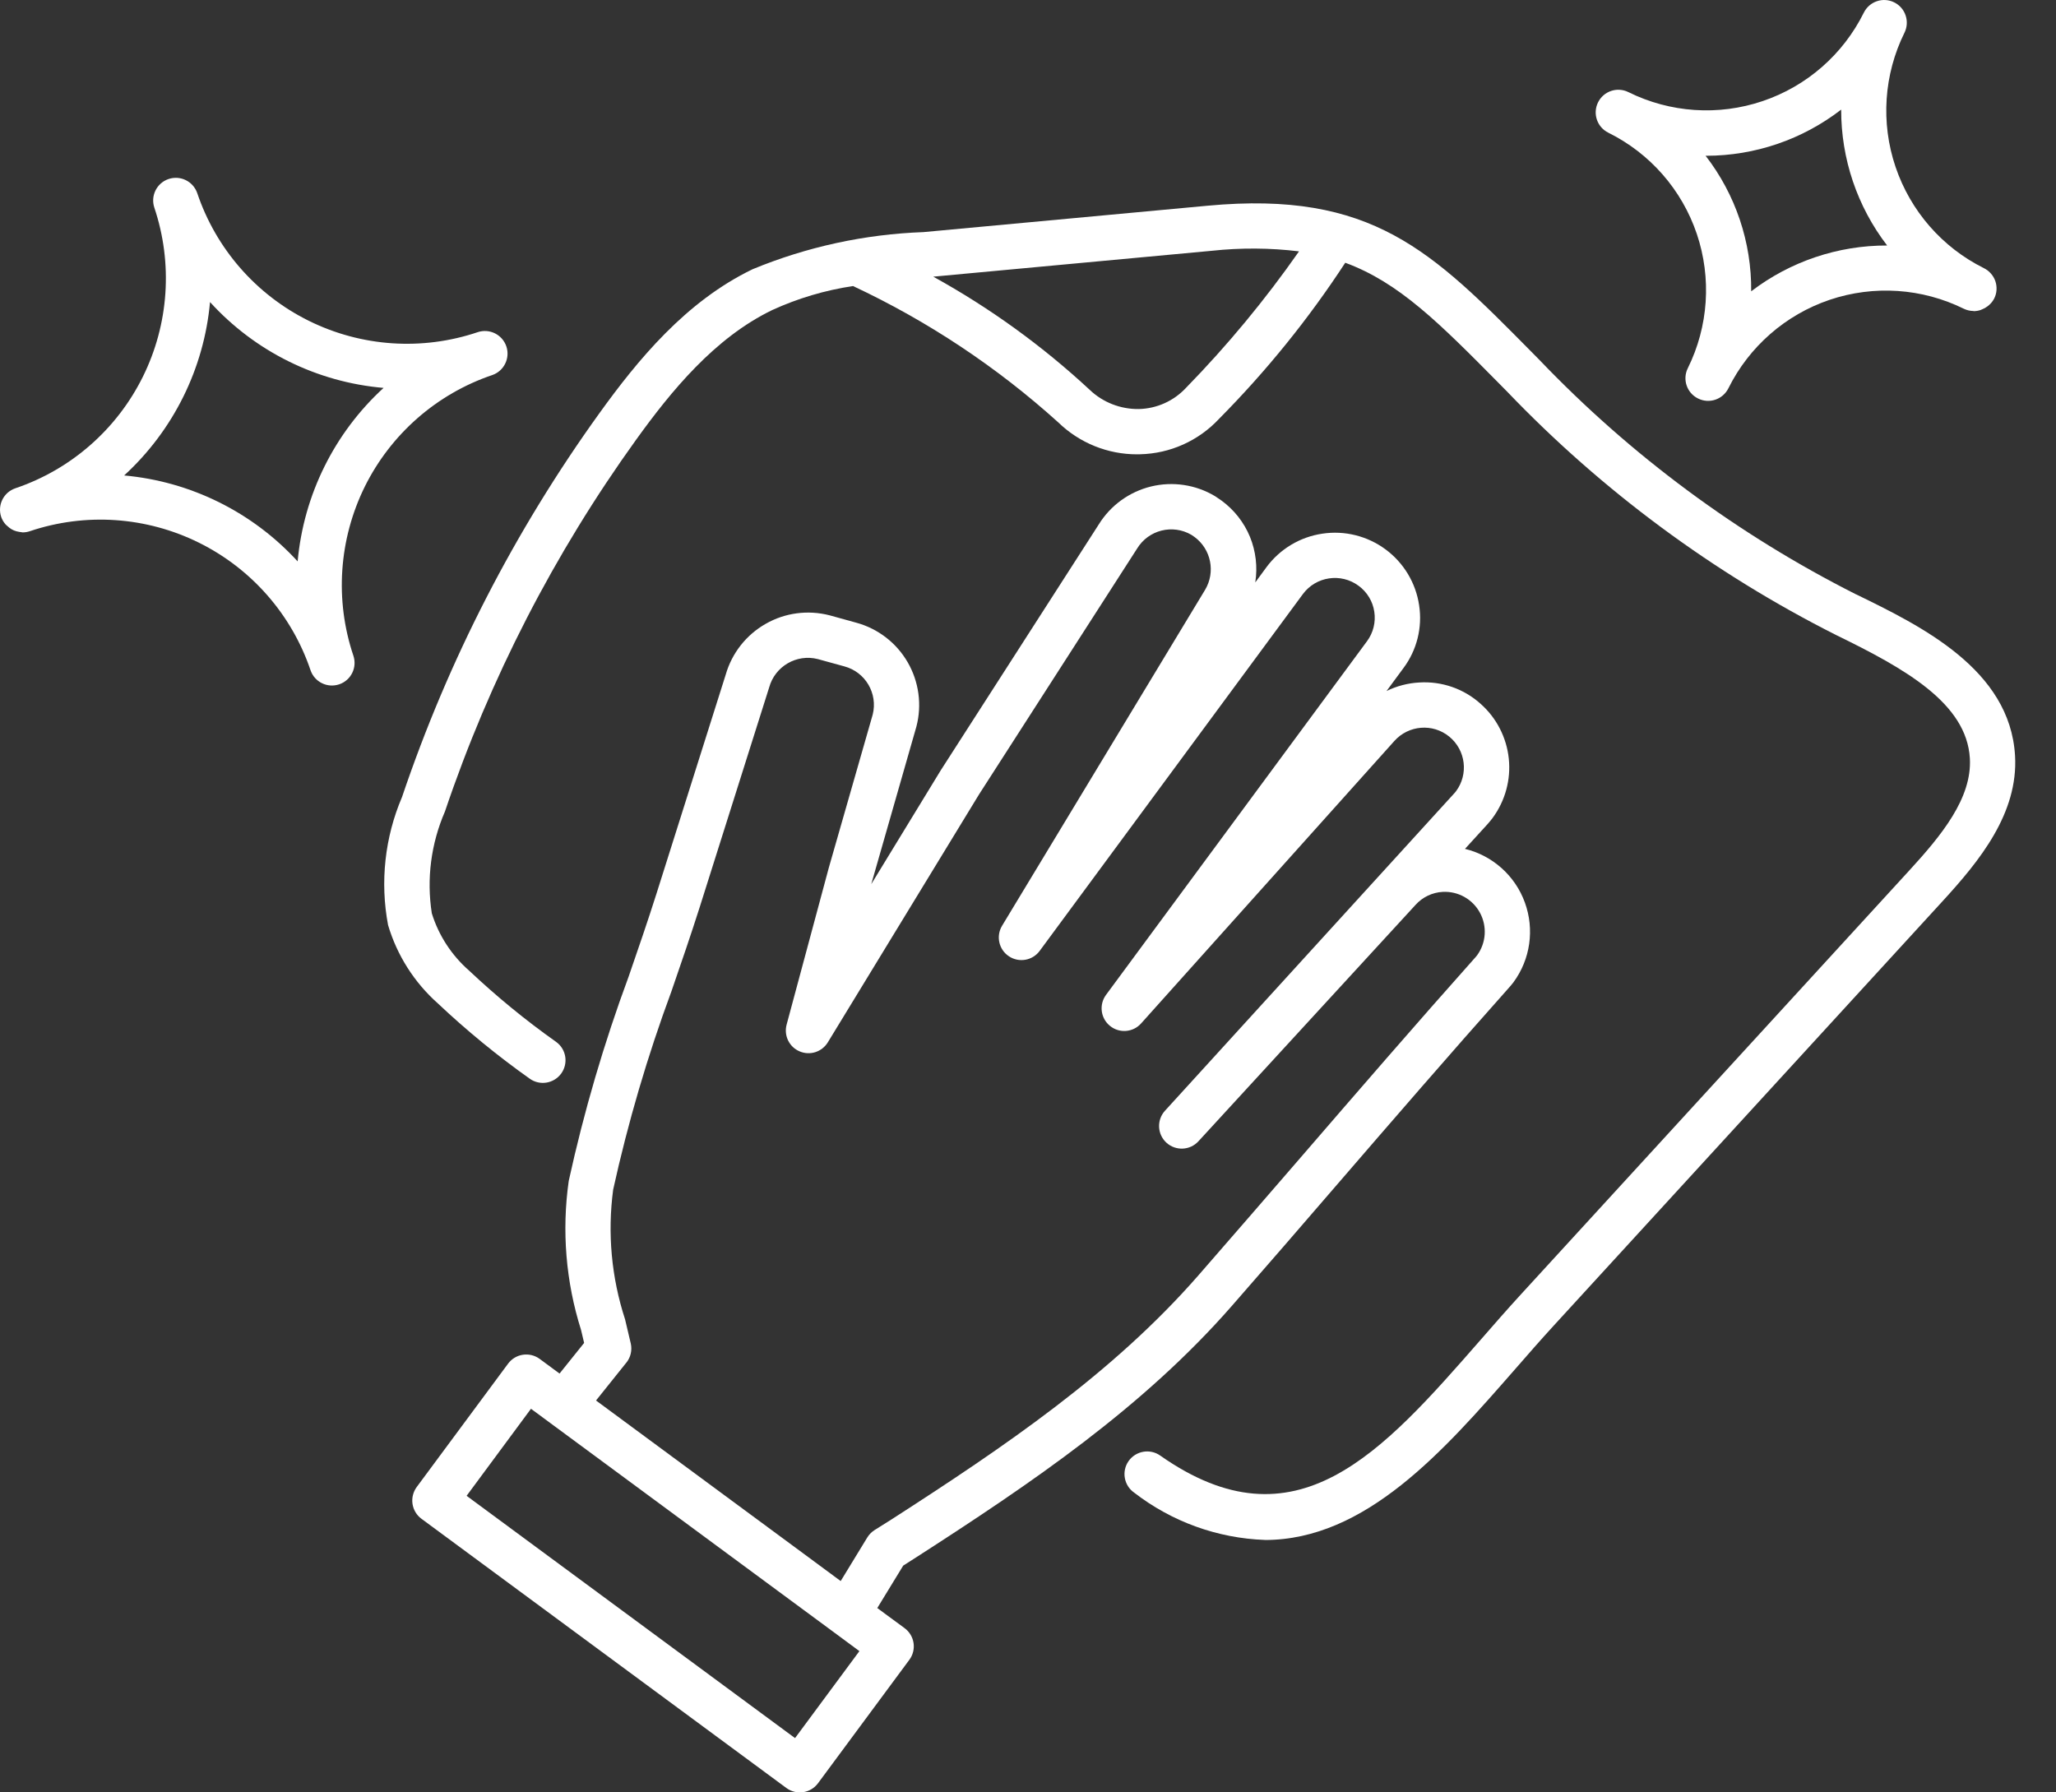 <svg width="39" height="34" viewBox="0 0 39 34" fill="none" xmlns="http://www.w3.org/2000/svg">
<rect x="0" y="0" width="39" height="34" fill="#333333" stroke="none"/>
<path d="M23.993 29.212C25.907 29.212 27.387 27.519 28.737 25.975C28.983 25.693 29.228 25.412 29.474 25.144L36.849 17.094C37.548 16.332 38.288 15.427 38.223 14.333C38.127 12.697 36.44 11.875 35.208 11.274V11.275C32.967 10.144 30.935 8.64 29.2 6.826L29.041 6.665C27.16 4.762 26.027 3.612 22.908 3.902L17.516 4.403C16.404 4.443 15.307 4.681 14.278 5.106C13.008 5.717 12.095 6.831 11.368 7.841L11.368 7.841C9.765 10.067 8.504 12.52 7.626 15.119C7.299 15.884 7.207 16.729 7.361 17.547C7.531 18.121 7.858 18.636 8.306 19.034C8.853 19.55 9.435 20.027 10.049 20.462C10.241 20.599 10.508 20.554 10.646 20.363C10.784 20.171 10.742 19.904 10.551 19.765C9.97 19.354 9.419 18.902 8.901 18.414C8.568 18.123 8.322 17.747 8.191 17.325C8.089 16.671 8.176 16.002 8.44 15.394C9.29 12.877 10.512 10.5 12.065 8.343C12.729 7.421 13.555 6.408 14.651 5.88C15.137 5.658 15.652 5.505 16.181 5.426C17.6 6.091 18.913 6.963 20.076 8.014C20.476 8.402 21.012 8.619 21.569 8.618C21.588 8.618 21.608 8.618 21.627 8.617H21.626C22.195 8.604 22.735 8.362 23.123 7.946C24.019 7.042 24.822 6.05 25.518 4.984C26.537 5.359 27.3 6.125 28.431 7.269L28.59 7.43H28.59C30.393 9.313 32.504 10.874 34.831 12.047C36.132 12.681 37.304 13.337 37.366 14.384C37.41 15.142 36.822 15.852 36.216 16.513L28.841 24.563C28.591 24.836 28.341 25.122 28.09 25.41C26.209 27.562 24.583 29.419 22.007 27.61L22.007 27.61C21.813 27.474 21.545 27.521 21.408 27.715C21.272 27.909 21.319 28.177 21.513 28.313C22.226 28.865 23.093 29.179 23.994 29.211L23.993 29.212ZM22.496 7.358C22.265 7.606 21.943 7.751 21.604 7.759C21.257 7.764 20.922 7.634 20.671 7.395C19.773 6.561 18.776 5.84 17.703 5.248L22.988 4.757C23.537 4.698 24.092 4.701 24.641 4.768C23.998 5.688 23.28 6.555 22.496 7.358Z" fill="white"/>
<path d="M35.931 0.045C35.829 -0.006 35.711 -0.014 35.603 0.023C35.495 0.059 35.406 0.137 35.355 0.239C34.963 1.031 34.272 1.636 33.434 1.918C32.597 2.201 31.681 2.14 30.888 1.747C30.676 1.642 30.418 1.729 30.313 1.942C30.208 2.154 30.295 2.412 30.508 2.517C31.3 2.909 31.904 3.6 32.187 4.438C32.469 5.276 32.408 6.192 32.016 6.984C31.91 7.196 31.997 7.454 32.21 7.559C32.423 7.665 32.68 7.578 32.786 7.365C33.179 6.574 33.87 5.97 34.707 5.687C35.545 5.405 36.46 5.466 37.252 5.857C37.308 5.884 37.369 5.898 37.431 5.899C37.435 5.899 37.439 5.902 37.442 5.902H37.443C37.486 5.901 37.53 5.894 37.571 5.88C37.581 5.877 37.59 5.871 37.6 5.867H37.601C37.637 5.853 37.671 5.833 37.703 5.809C37.714 5.801 37.724 5.793 37.734 5.783C37.773 5.749 37.804 5.708 37.828 5.662C37.879 5.561 37.886 5.442 37.85 5.334C37.813 5.227 37.735 5.138 37.633 5.087C36.842 4.694 36.239 4.003 35.956 3.165C35.673 2.328 35.734 1.413 36.126 0.62C36.176 0.518 36.184 0.4 36.147 0.292C36.111 0.184 36.033 0.095 35.931 0.045ZM35.797 4.657C34.865 4.654 33.958 4.96 33.218 5.526C33.227 4.596 32.922 3.69 32.353 2.954L32.364 2.955C33.291 2.954 34.192 2.646 34.925 2.079C34.923 3.011 35.229 3.918 35.797 4.657L35.797 4.657Z" fill="white"/>
<path d="M0.023 9.807C0.04 9.856 0.067 9.902 0.101 9.942C0.112 9.954 0.123 9.965 0.136 9.975C0.16 9.999 0.188 10.02 0.217 10.038C0.233 10.047 0.249 10.055 0.265 10.062C0.297 10.075 0.33 10.084 0.364 10.089C0.38 10.092 0.396 10.095 0.412 10.096C0.418 10.097 0.423 10.099 0.429 10.099C0.476 10.099 0.523 10.091 0.567 10.076C1.622 9.721 2.775 9.8 3.773 10.294C4.771 10.788 5.532 11.657 5.89 12.712C5.965 12.936 6.209 13.057 6.434 12.981C6.659 12.905 6.779 12.662 6.703 12.437C6.348 11.382 6.427 10.229 6.92 9.23C7.415 8.233 8.284 7.471 9.339 7.114C9.561 7.037 9.68 6.794 9.605 6.571C9.529 6.347 9.288 6.227 9.064 6.3C8.008 6.657 6.855 6.579 5.857 6.085C4.859 5.591 4.098 4.72 3.742 3.665C3.665 3.44 3.422 3.32 3.197 3.396C2.973 3.472 2.852 3.715 2.928 3.94C3.282 4.995 3.204 6.148 2.71 7.146C2.216 8.144 1.347 8.905 0.292 9.262C0.067 9.338 -0.053 9.582 0.023 9.807ZM3.984 5.73C4.837 6.668 6.013 7.25 7.276 7.358C6.342 8.213 5.761 9.387 5.646 10.649C4.79 9.714 3.617 9.133 2.355 9.019C3.288 8.164 3.87 6.991 3.984 5.73V5.73Z" fill="white"/>
<path d="M17.376 29.543C19.569 28.131 21.68 26.703 23.376 24.761C24.03 24.013 24.682 23.261 25.331 22.507C26.4 21.269 27.507 19.988 28.621 18.738C28.652 18.703 28.681 18.669 28.709 18.633L28.709 18.631L28.71 18.631C29.03 18.195 29.11 17.628 28.925 17.12C28.741 16.612 28.314 16.23 27.789 16.102L28.217 15.633C28.25 15.595 28.286 15.553 28.313 15.516C28.552 15.192 28.662 14.791 28.62 14.39C28.578 13.99 28.388 13.619 28.087 13.352C27.769 13.065 27.349 12.919 26.921 12.946C26.706 12.958 26.494 13.013 26.301 13.108L26.621 12.674V12.674C26.877 12.332 26.984 11.902 26.919 11.48C26.856 11.057 26.627 10.676 26.282 10.421C25.938 10.167 25.507 10.059 25.084 10.123C24.66 10.185 24.279 10.414 24.024 10.758L23.811 11.048C23.857 10.756 23.822 10.456 23.71 10.182C23.597 9.909 23.411 9.672 23.173 9.497L23.084 9.436C23.072 9.427 23.06 9.419 23.048 9.412C22.683 9.193 22.247 9.128 21.834 9.228C21.421 9.329 21.064 9.588 20.841 9.95L17.845 14.612L16.527 16.771L17.383 13.783H17.383C17.491 13.37 17.431 12.932 17.218 12.563C17.005 12.194 16.654 11.924 16.243 11.812L15.737 11.672C15.326 11.566 14.89 11.623 14.523 11.834C14.154 12.044 13.883 12.39 13.766 12.797L12.451 16.957C12.287 17.474 12.107 17.996 11.926 18.521C11.457 19.787 11.077 21.083 10.788 22.402C10.654 23.349 10.733 24.315 11.022 25.228C11.041 25.309 11.061 25.392 11.08 25.474L10.614 26.055L10.237 25.777H10.237C10.046 25.637 9.778 25.677 9.637 25.868L7.904 28.208C7.837 28.3 7.808 28.415 7.825 28.528C7.842 28.641 7.903 28.742 7.995 28.81L14.916 33.916C15.107 34.057 15.376 34.017 15.517 33.826L17.249 31.485V31.485C17.317 31.394 17.346 31.279 17.329 31.166C17.312 31.053 17.251 30.952 17.159 30.884L16.641 30.503L17.133 29.698L17.376 29.543ZM15.081 32.97L8.851 28.374L10.072 26.723L10.434 26.99L10.435 26.991L15.815 30.96H15.815L16.302 31.32L15.081 32.97ZM16.588 29.025H16.588C16.533 29.06 16.486 29.108 16.451 29.165L15.947 29.991L15.227 29.459L11.306 26.566L11.88 25.849V25.85C11.963 25.747 11.994 25.613 11.965 25.485C11.93 25.331 11.893 25.178 11.857 25.027C11.598 24.234 11.521 23.393 11.631 22.566C11.913 21.287 12.283 20.029 12.738 18.8C12.921 18.269 13.103 17.74 13.27 17.216L14.59 13.04C14.7 12.639 15.111 12.4 15.513 12.502L16.018 12.641C16.416 12.748 16.655 13.155 16.554 13.556L15.723 16.455L14.921 19.437C14.866 19.644 14.97 19.86 15.167 19.943C15.363 20.028 15.591 19.955 15.703 19.772L18.572 15.068L21.57 10.405H21.57C21.785 10.053 22.242 9.937 22.599 10.145L22.663 10.189C22.974 10.422 23.059 10.852 22.86 11.187L19.008 17.561C18.89 17.757 18.946 18.012 19.137 18.139C19.328 18.267 19.585 18.222 19.721 18.038L24.715 11.268C24.963 10.934 25.436 10.864 25.77 11.111C25.932 11.229 26.04 11.407 26.069 11.605C26.099 11.802 26.049 12.004 25.93 12.164L20.98 18.872C20.844 19.057 20.877 19.316 21.055 19.46C21.232 19.605 21.492 19.585 21.645 19.414L26.45 14.055C26.72 13.754 27.178 13.717 27.491 13.973C27.804 14.229 27.86 14.685 27.619 15.009C27.606 15.026 27.592 15.043 27.577 15.058L22.098 21.07C21.939 21.245 21.951 21.516 22.126 21.676C22.3 21.835 22.572 21.824 22.732 21.65L26.849 17.167L26.849 17.167C26.982 17.018 27.169 16.928 27.368 16.918C27.66 16.903 27.934 17.057 28.073 17.314C28.212 17.571 28.191 17.885 28.019 18.121C28.006 18.139 27.991 18.154 27.973 18.175C26.861 19.422 25.753 20.705 24.681 21.946C24.031 22.698 23.381 23.448 22.729 24.196C21.106 26.053 19.051 27.444 16.914 28.82L16.588 29.025Z" fill="white"/>
</svg>
